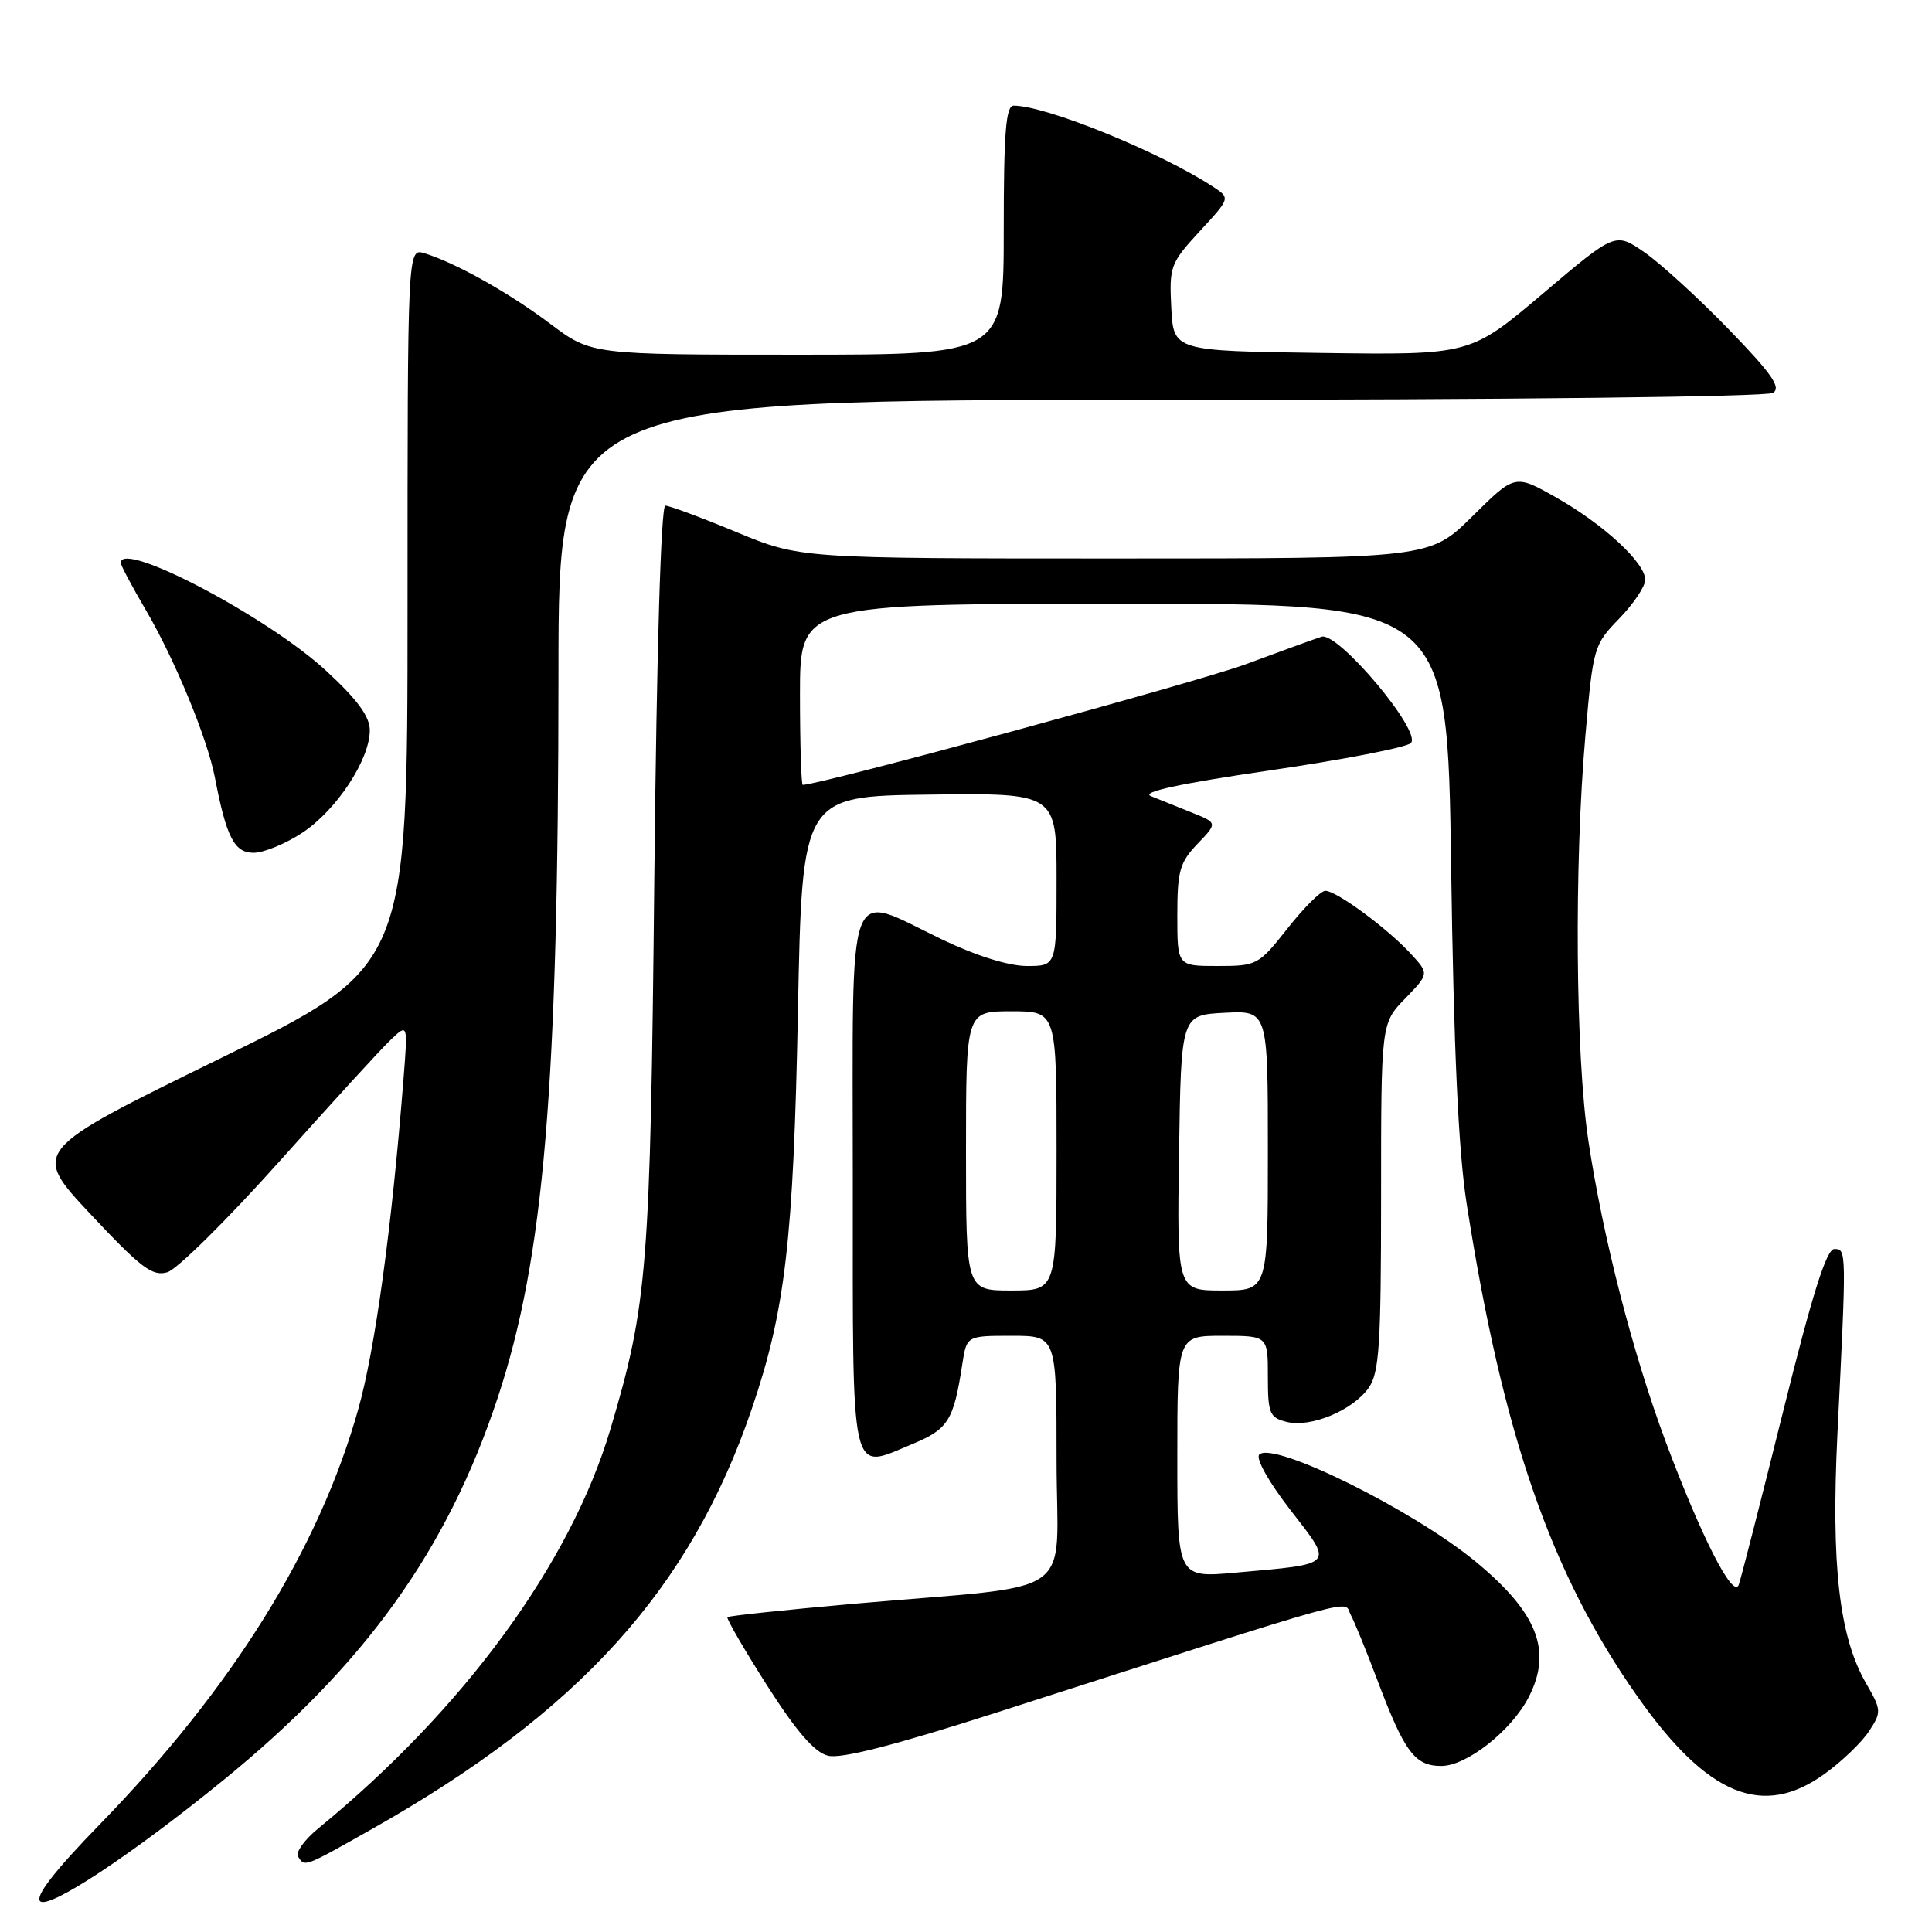 <?xml version="1.0" encoding="UTF-8" standalone="no"?>
<!DOCTYPE svg PUBLIC "-//W3C//DTD SVG 1.1//EN" "http://www.w3.org/Graphics/SVG/1.1/DTD/svg11.dtd" >
<svg xmlns="http://www.w3.org/2000/svg" xmlns:xlink="http://www.w3.org/1999/xlink" version="1.1" viewBox="0 0 256 256">
 <g >
 <path fill="currentColor"
d=" M 29.50 235.96 C 48.32 220.66 59.25 205.44 65.94 185.24 C 72.10 166.64 73.99 144.09 74.00 89.25 C 74.00 53.00 74.00 53.00 153.75 52.98 C 199.60 52.98 234.11 52.58 234.93 52.06 C 236.05 51.35 234.79 49.54 229.07 43.64 C 225.06 39.50 220.03 34.91 217.91 33.44 C 214.04 30.76 214.04 30.76 204.44 38.90 C 194.83 47.04 194.83 47.04 175.16 46.77 C 155.50 46.50 155.50 46.50 155.20 40.78 C 154.92 35.31 155.08 34.87 158.96 30.65 C 163.03 26.25 163.03 26.25 160.76 24.76 C 153.73 20.15 138.61 14.00 134.32 14.00 C 133.28 14.00 133.00 17.51 133.00 30.50 C 133.00 47.00 133.00 47.00 105.68 47.00 C 78.36 47.00 78.36 47.00 72.93 42.92 C 67.46 38.80 60.42 34.85 56.25 33.56 C 54.00 32.87 54.00 32.87 54.00 80.49 C 54.00 128.11 54.00 128.11 29.07 140.30 C 4.15 152.50 4.15 152.50 11.99 160.88 C 18.69 168.02 20.19 169.16 22.17 168.58 C 23.45 168.21 30.12 161.61 37.00 153.92 C 43.88 146.22 50.52 138.95 51.78 137.77 C 54.05 135.60 54.05 135.60 53.46 143.05 C 51.91 162.72 49.70 178.84 47.46 186.77 C 42.24 205.29 30.78 223.68 13.26 241.70 C 7.21 247.92 4.64 251.24 5.32 251.92 C 6.44 253.04 17.44 245.78 29.50 235.96 Z  M 49.28 242.36 C 76.73 226.86 91.47 210.56 99.61 186.70 C 104.06 173.65 105.14 164.37 105.73 134.00 C 106.29 105.50 106.29 105.50 123.14 105.29 C 140.00 105.08 140.00 105.08 140.00 116.54 C 140.00 128.00 140.00 128.00 136.08 128.00 C 133.66 128.00 129.37 126.66 124.86 124.50 C 111.92 118.30 113.00 115.39 113.00 156.53 C 113.00 196.69 112.57 194.79 120.83 191.37 C 125.66 189.37 126.36 188.26 127.51 180.75 C 128.09 177.00 128.09 177.00 134.05 177.00 C 140.00 177.00 140.00 177.00 140.00 193.43 C 140.00 212.28 143.46 209.83 113.10 212.51 C 104.08 213.31 96.56 214.11 96.39 214.28 C 96.22 214.45 98.57 218.51 101.62 223.30 C 105.55 229.46 107.92 232.19 109.71 232.64 C 111.44 233.08 118.49 231.27 131.87 226.98 C 181.82 210.94 177.94 212.01 178.96 213.93 C 179.47 214.88 181.06 218.78 182.49 222.58 C 186.11 232.18 187.46 234.00 190.99 234.00 C 194.33 234.00 200.26 229.34 202.55 224.90 C 205.72 218.77 203.75 213.71 195.55 206.94 C 187.25 200.08 168.70 190.90 166.86 192.74 C 166.36 193.24 168.11 196.37 170.97 200.06 C 176.75 207.53 177.04 207.19 163.75 208.38 C 156.00 209.08 156.00 209.08 156.00 193.04 C 156.00 177.00 156.00 177.00 162.00 177.00 C 168.00 177.00 168.00 177.00 168.00 182.39 C 168.00 187.30 168.22 187.84 170.49 188.41 C 173.68 189.21 179.27 186.88 181.37 183.88 C 182.76 181.89 183.00 178.20 183.00 158.58 C 183.00 135.60 183.00 135.60 186.19 132.31 C 189.37 129.02 189.37 129.02 186.94 126.38 C 183.81 122.98 177.02 117.99 175.60 118.04 C 174.99 118.06 172.74 120.31 170.59 123.04 C 166.77 127.88 166.54 128.00 161.34 128.00 C 156.00 128.00 156.00 128.00 156.00 121.30 C 156.00 115.41 156.32 114.28 158.67 111.82 C 161.34 109.04 161.34 109.04 157.92 107.67 C 156.04 106.91 153.60 105.93 152.50 105.49 C 151.15 104.95 156.21 103.85 168.21 102.09 C 177.95 100.67 186.38 99.03 186.95 98.46 C 188.45 96.95 177.28 83.66 175.11 84.37 C 174.22 84.65 169.68 86.31 165.00 88.04 C 158.62 90.39 108.66 104.00 106.37 104.00 C 106.17 104.00 106.00 98.60 106.00 92.00 C 106.00 80.00 106.00 80.00 148.89 80.00 C 191.79 80.00 191.79 80.00 192.28 114.75 C 192.63 139.16 193.24 152.48 194.34 159.50 C 199.13 190.13 205.49 208.48 216.96 224.78 C 226.25 237.97 233.58 240.99 241.81 235.02 C 244.08 233.38 246.71 230.85 247.66 229.39 C 249.33 226.85 249.31 226.60 247.25 223.02 C 243.70 216.85 242.62 207.36 243.47 190.00 C 244.68 165.57 244.68 165.50 243.06 165.50 C 242.02 165.50 240.15 171.45 236.28 187.00 C 233.34 198.82 230.69 209.18 230.39 210.00 C 229.66 211.95 225.39 203.56 220.70 191.00 C 216.34 179.30 212.40 163.98 210.47 151.18 C 208.76 139.84 208.57 114.65 210.07 97.50 C 211.09 85.76 211.19 85.42 214.56 81.96 C 216.45 80.01 218.00 77.70 218.00 76.83 C 218.00 74.56 212.47 69.46 206.15 65.89 C 200.73 62.83 200.73 62.83 195.09 68.42 C 189.44 74.00 189.44 74.00 147.73 74.00 C 106.02 74.00 106.02 74.00 97.57 70.50 C 92.92 68.57 88.69 67.00 88.16 67.00 C 87.58 67.00 87.01 86.17 86.70 116.25 C 86.17 168.19 85.80 172.81 80.90 189.32 C 75.62 207.12 61.46 226.49 42.18 242.27 C 40.36 243.76 39.15 245.43 39.49 245.99 C 40.38 247.42 40.22 247.48 49.28 242.36 Z  M 40.08 110.33 C 44.60 107.34 49.00 100.65 49.00 96.77 C 49.00 94.94 47.36 92.70 43.19 88.86 C 35.43 81.70 16.00 71.50 16.00 74.58 C 16.00 74.90 17.51 77.74 19.35 80.88 C 23.17 87.40 27.47 97.84 28.47 103.00 C 30.00 110.96 31.05 113.00 33.60 113.00 C 34.94 113.00 37.86 111.80 40.08 110.33 Z  M 128.00 152.50 C 128.00 134.00 128.00 134.00 134.00 134.00 C 140.00 134.00 140.00 134.00 140.00 152.50 C 140.00 171.00 140.00 171.00 134.00 171.00 C 128.00 171.00 128.00 171.00 128.00 152.50 Z  M 156.23 152.75 C 156.50 134.50 156.50 134.50 162.25 134.20 C 168.00 133.90 168.00 133.90 168.00 152.45 C 168.00 171.00 168.00 171.00 161.98 171.00 C 155.95 171.00 155.95 171.00 156.23 152.75 Z "/>
</g>
</svg>